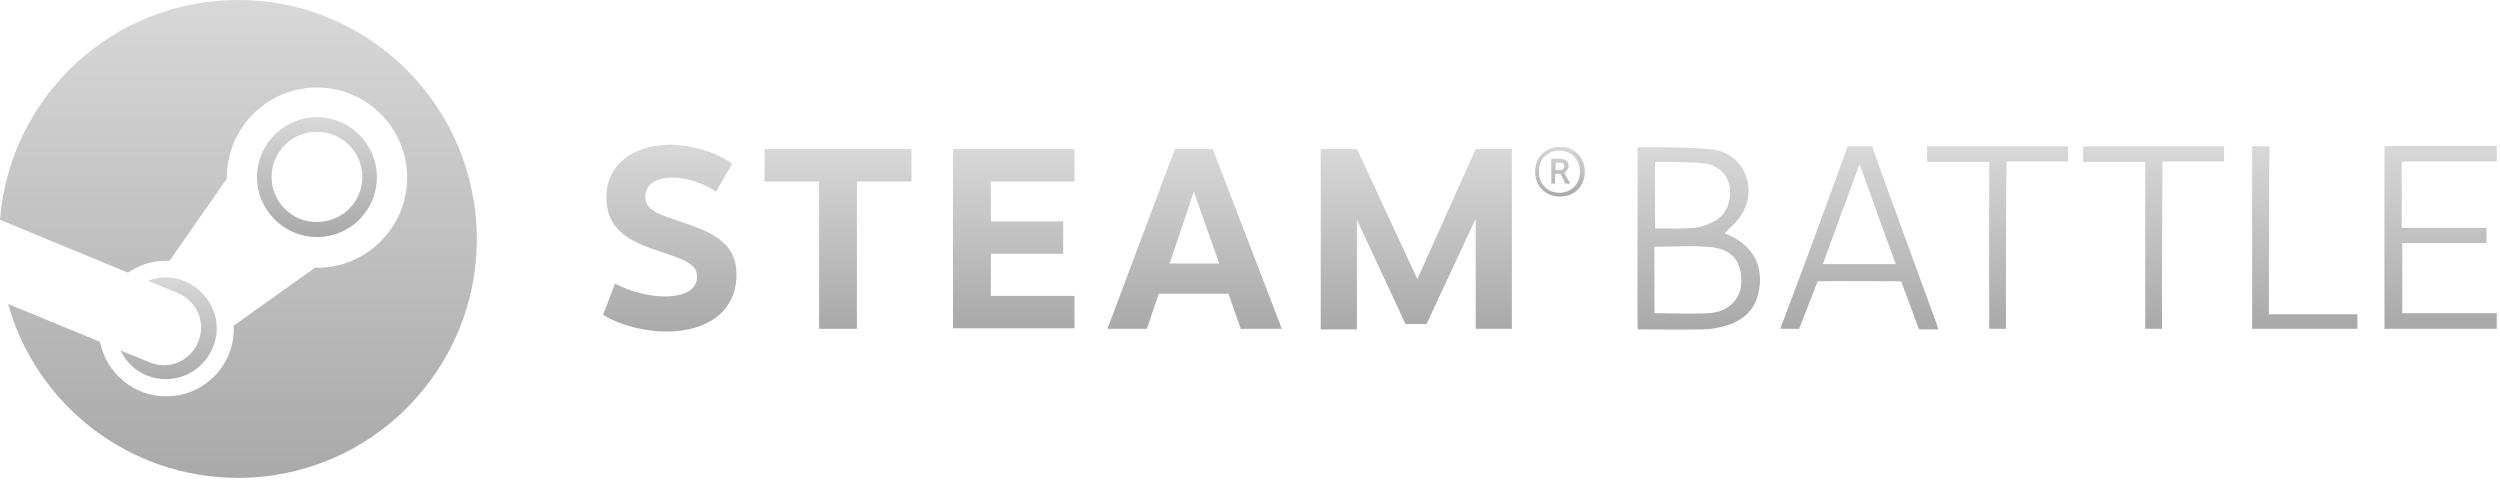<?xml version="1.0" encoding="UTF-8"?>
<svg width="463px" height="89px" viewBox="0 0 463 89" version="1.1" xmlns="http://www.w3.org/2000/svg" xmlns:xlink="http://www.w3.org/1999/xlink">
    <!-- Generator: Sketch 42 (36781) - http://www.bohemiancoding.com/sketch -->
    <title>steambattle</title>
    <desc>Created with Sketch.</desc>
    <defs>
        <linearGradient x1="50%" y1="0%" x2="50%" y2="97.501%" id="linearGradient-1">
            <stop stop-color="#D8D8D8" offset="0%"></stop>
            <stop stop-color="#AAAAAA" offset="100%"></stop>
        </linearGradient>
    </defs>
    <g id="Page-1" stroke="none" stroke-width="1" fill="none" fill-rule="evenodd">
        <g id="steambattle" fill-rule="nonzero" fill="url(#linearGradient-1)">
            <g id="Page-1">
                <g id="Group">
                    <path d="M44.1,0 C20.8,0 1.8,17.9 0,40.7 L23.7,50.5 C25.7,49.1 28.1,48.3 30.7,48.3 L31.4,48.3 L42,33.1 L42,32.9 C42,23.7 49.5,16.2 58.7,16.2 C67.9,16.2 75.4,23.7 75.4,32.9 C75.4,42.1 67.9,49.6 58.7,49.6 L58.3,49.6 L43.3,60.3 L43.3,60.9 C43.3,67.8 37.7,73.4 30.8,73.4 C24.7,73.4 19.7,69.1 18.5,63.3 L1.5,56.3 C6.7,74.9 23.8,88.5 44.1,88.5 C68.5,88.5 88.3,68.7 88.3,44.3 C88.3,19.8 68.5,0 44.1,0 Z" id="Shape"></path>
                    <path d="M27.7,67.1 L22.3,64.9 C23.3,66.9 24.9,68.6 27.1,69.5 C31.9,71.5 37.4,69.2 39.4,64.4 C40.4,62.1 40.4,59.5 39.4,57.2 C38.4,54.9 36.6,53.1 34.3,52.1 C32,51.1 29.5,51.2 27.4,52 L33,54.3 C36.5,55.8 38.2,59.8 36.7,63.3 C35.3,66.9 31.2,68.6 27.7,67.1 Z" id="Shape"></path>
                    <path d="M69.8,32.8 C69.8,26.7 64.8,21.7 58.7,21.7 C52.6,21.7 47.6,26.7 47.6,32.8 C47.6,38.9 52.6,43.9 58.7,43.9 C64.8,43.9 69.8,39 69.8,32.8 Z M50.3,32.8 C50.3,28.2 54,24.4 58.7,24.4 C63.3,24.4 67.1,28.1 67.1,32.8 C67.1,37.4 63.4,41.1 58.7,41.1 C54.1,41.2 50.3,37.4 50.3,32.8 Z" id="Shape"></path>
                    <path d="M135.6,30.3 L132.6,35.5 C130.3,33.9 127.2,32.9 124.5,32.9 C121.4,32.9 119.5,34.2 119.5,36.5 C119.5,39.3 122.9,39.9 127.9,41.7 C133.3,43.6 136.4,45.9 136.4,50.8 C136.4,57.6 131.1,61.4 123.4,61.4 C119.7,61.4 115.1,60.4 111.7,58.3 L113.9,52.5 C116.7,54 120.1,54.9 123.1,54.9 C127.2,54.9 129.1,53.4 129.1,51.2 C129.1,48.7 126.2,47.9 121.4,46.3 C116,44.5 112.3,42.1 112.3,36.6 C112.3,30.4 117.3,26.8 124.4,26.8 C129.3,27 133.3,28.6 135.6,30.3 Z" id="Shape"></path>
                    <polygon id="Shape" points="158.7 33.6 158.7 60.9 151.7 60.9 151.7 33.6 141.6 33.6 141.6 27.6 168.8 27.6 168.8 33.6"></polygon>
                    <polygon id="Shape" points="183.5 33.5 183.5 41 196.9 41 196.9 47 183.5 47 183.5 54.8 199 54.8 199 60.8 176.5 60.8 176.5 27.6 199 27.6 199 33.6 183.5 33.6"></polygon>
                    <path d="M214.6,54.4 L212.4,60.9 L205.1,60.9 L217.6,27.6 L224.6,27.6 L237.4,60.9 L229.8,60.9 L227.5,54.4 L214.6,54.4 Z M221.1,35.5 L216.6,48.8 L225.8,48.8 L221.1,35.5 Z" id="Shape"></path>
                    <polygon id="Shape" points="273.3 40.5 264.2 60 260.3 60 251.3 40.7 251.3 61 244.6 61 244.6 27.6 251.3 27.6 262.5 51.7 273.3 27.6 280 27.6 280 60.9 273.3 60.9"></polygon>
                    <path d="M293.5,31.8 C293.5,34.7 291.4,36.4 288.9,36.4 C286.4,36.4 284.3,34.6 284.3,31.8 C284.3,28.9 286.5,27.2 288.9,27.2 C291.3,27.1 293.5,28.9 293.5,31.8 Z M285,31.8 C285,34.2 286.7,35.7 288.8,35.7 C290.9,35.7 292.6,34.2 292.6,31.8 C292.6,29.4 290.9,27.9 288.8,27.9 C286.7,27.9 285,29.4 285,31.8 Z M288.9,29.4 C290.1,29.4 290.5,30 290.5,30.7 C290.5,31.3 290.1,31.7 289.7,32 L290.8,34 L289.9,34 L289,32.2 L288,32.2 L288,34 L287.3,34 L287.3,29.4 L288.9,29.4 Z M288.1,31.5 L288.9,31.5 C289.4,31.5 289.7,31.2 289.7,30.8 C289.7,30.4 289.5,30.1 288.9,30.1 L288.1,30.1 L288.1,31.5 Z" id="Shape"></path>
                    <path d="M319.4,43.2 C324.6,45.2 326.9,49.3 325.6,54.5 C324.8,57.7 322.6,59.4 319.7,60.3 C318.3,60.7 316.9,61 315.5,61 C311.6,61.1 307.2,61 303.3,61 C303.2,61 303.3,38.8 303.3,27.3 C303.3,27.3 315.5,27.1 318.3,27.9 C323.6,29.4 325.5,35.7 322.2,40.2 C321.3,41.5 320.4,42.1 319.4,43.2 Z M306.4,58 C309.9,58 313.2,58.2 316.5,58 C320.1,57.8 322.4,55.4 322.5,52.3 C322.6,48.6 320.9,46.2 317.1,45.8 C313.6,45.4 310,45.7 306.4,45.7 L306.4,58 Z M306.5,42.3 C309,42.3 311.4,42.4 313.7,42.2 C315,42.1 316.4,41.6 317.6,40.9 C319.8,39.7 320.7,37.2 320.3,34.4 C319.9,32.4 318.3,30.6 315.8,30.3 C312.7,29.9 306.5,30 306.5,30 L306.5,42.3 Z" id="Shape"></path>
                    <path d="M400.4,60.9 L397.3,60.9 L397.3,30 L385.8,30 L385.8,27.1 L411.9,27.1 L411.9,29.9 L400.5,29.9 C400.4,40.3 400.4,50.5 400.4,60.9 Z" id="Shape"></path>
                    <path d="M420.2,58.2 L436.6,58.2 L436.6,60.9 L417.1,60.9 L417.1,27.1 L420.3,27.1 C420.2,37.5 420.2,47.8 420.2,58.2 Z" id="Shape"></path>
                    <path d="M371.5,60.9 L368.4,60.9 L368.4,30 L356.9,30 L356.9,27.1 L383,27.1 L383,29.9 L371.6,29.9 C371.5,40.3 371.5,50.5 371.5,60.9 Z" id="Shape"></path>
                    <path d="M346.7,27.1 L342.2,27.1 C339.5,34.5 336.2,43.6 333.5,50.8 C332.4,53.7 330.9,57.7 329.7,60.9 L333.2,60.9 C333.2,60.9 336.7,52 336.6,52.1 C341.6,52 347.1,52.1 352.1,52.1 C352.9,54.3 355.4,61 355.4,61 L359,61 C358.8,60.5 358.7,60 358.6,59.8 C354.9,49.6 350.4,37.5 346.7,27.1 Z M337.6,48.9 C339.8,42.8 342,36.8 344.4,30.4 C346.7,36.7 348.8,42.7 351.1,48.9 L337.6,48.9 Z" id="Shape"></path>
                    <path d="M443.4,27 C442.8,27 442.2,27.1 441.6,27.1 L441.6,60.9 L462.4,60.9 L462.4,58 L444.9,58 L444.9,45 L460.5,45 L460.5,42.2 L444.8,42.2 L444.8,29.9 L462.4,29.9 L462.4,27 L443.4,27 Z" id="Shape"></path>
                </g>
            </g>
        </g>
    </g>
</svg>